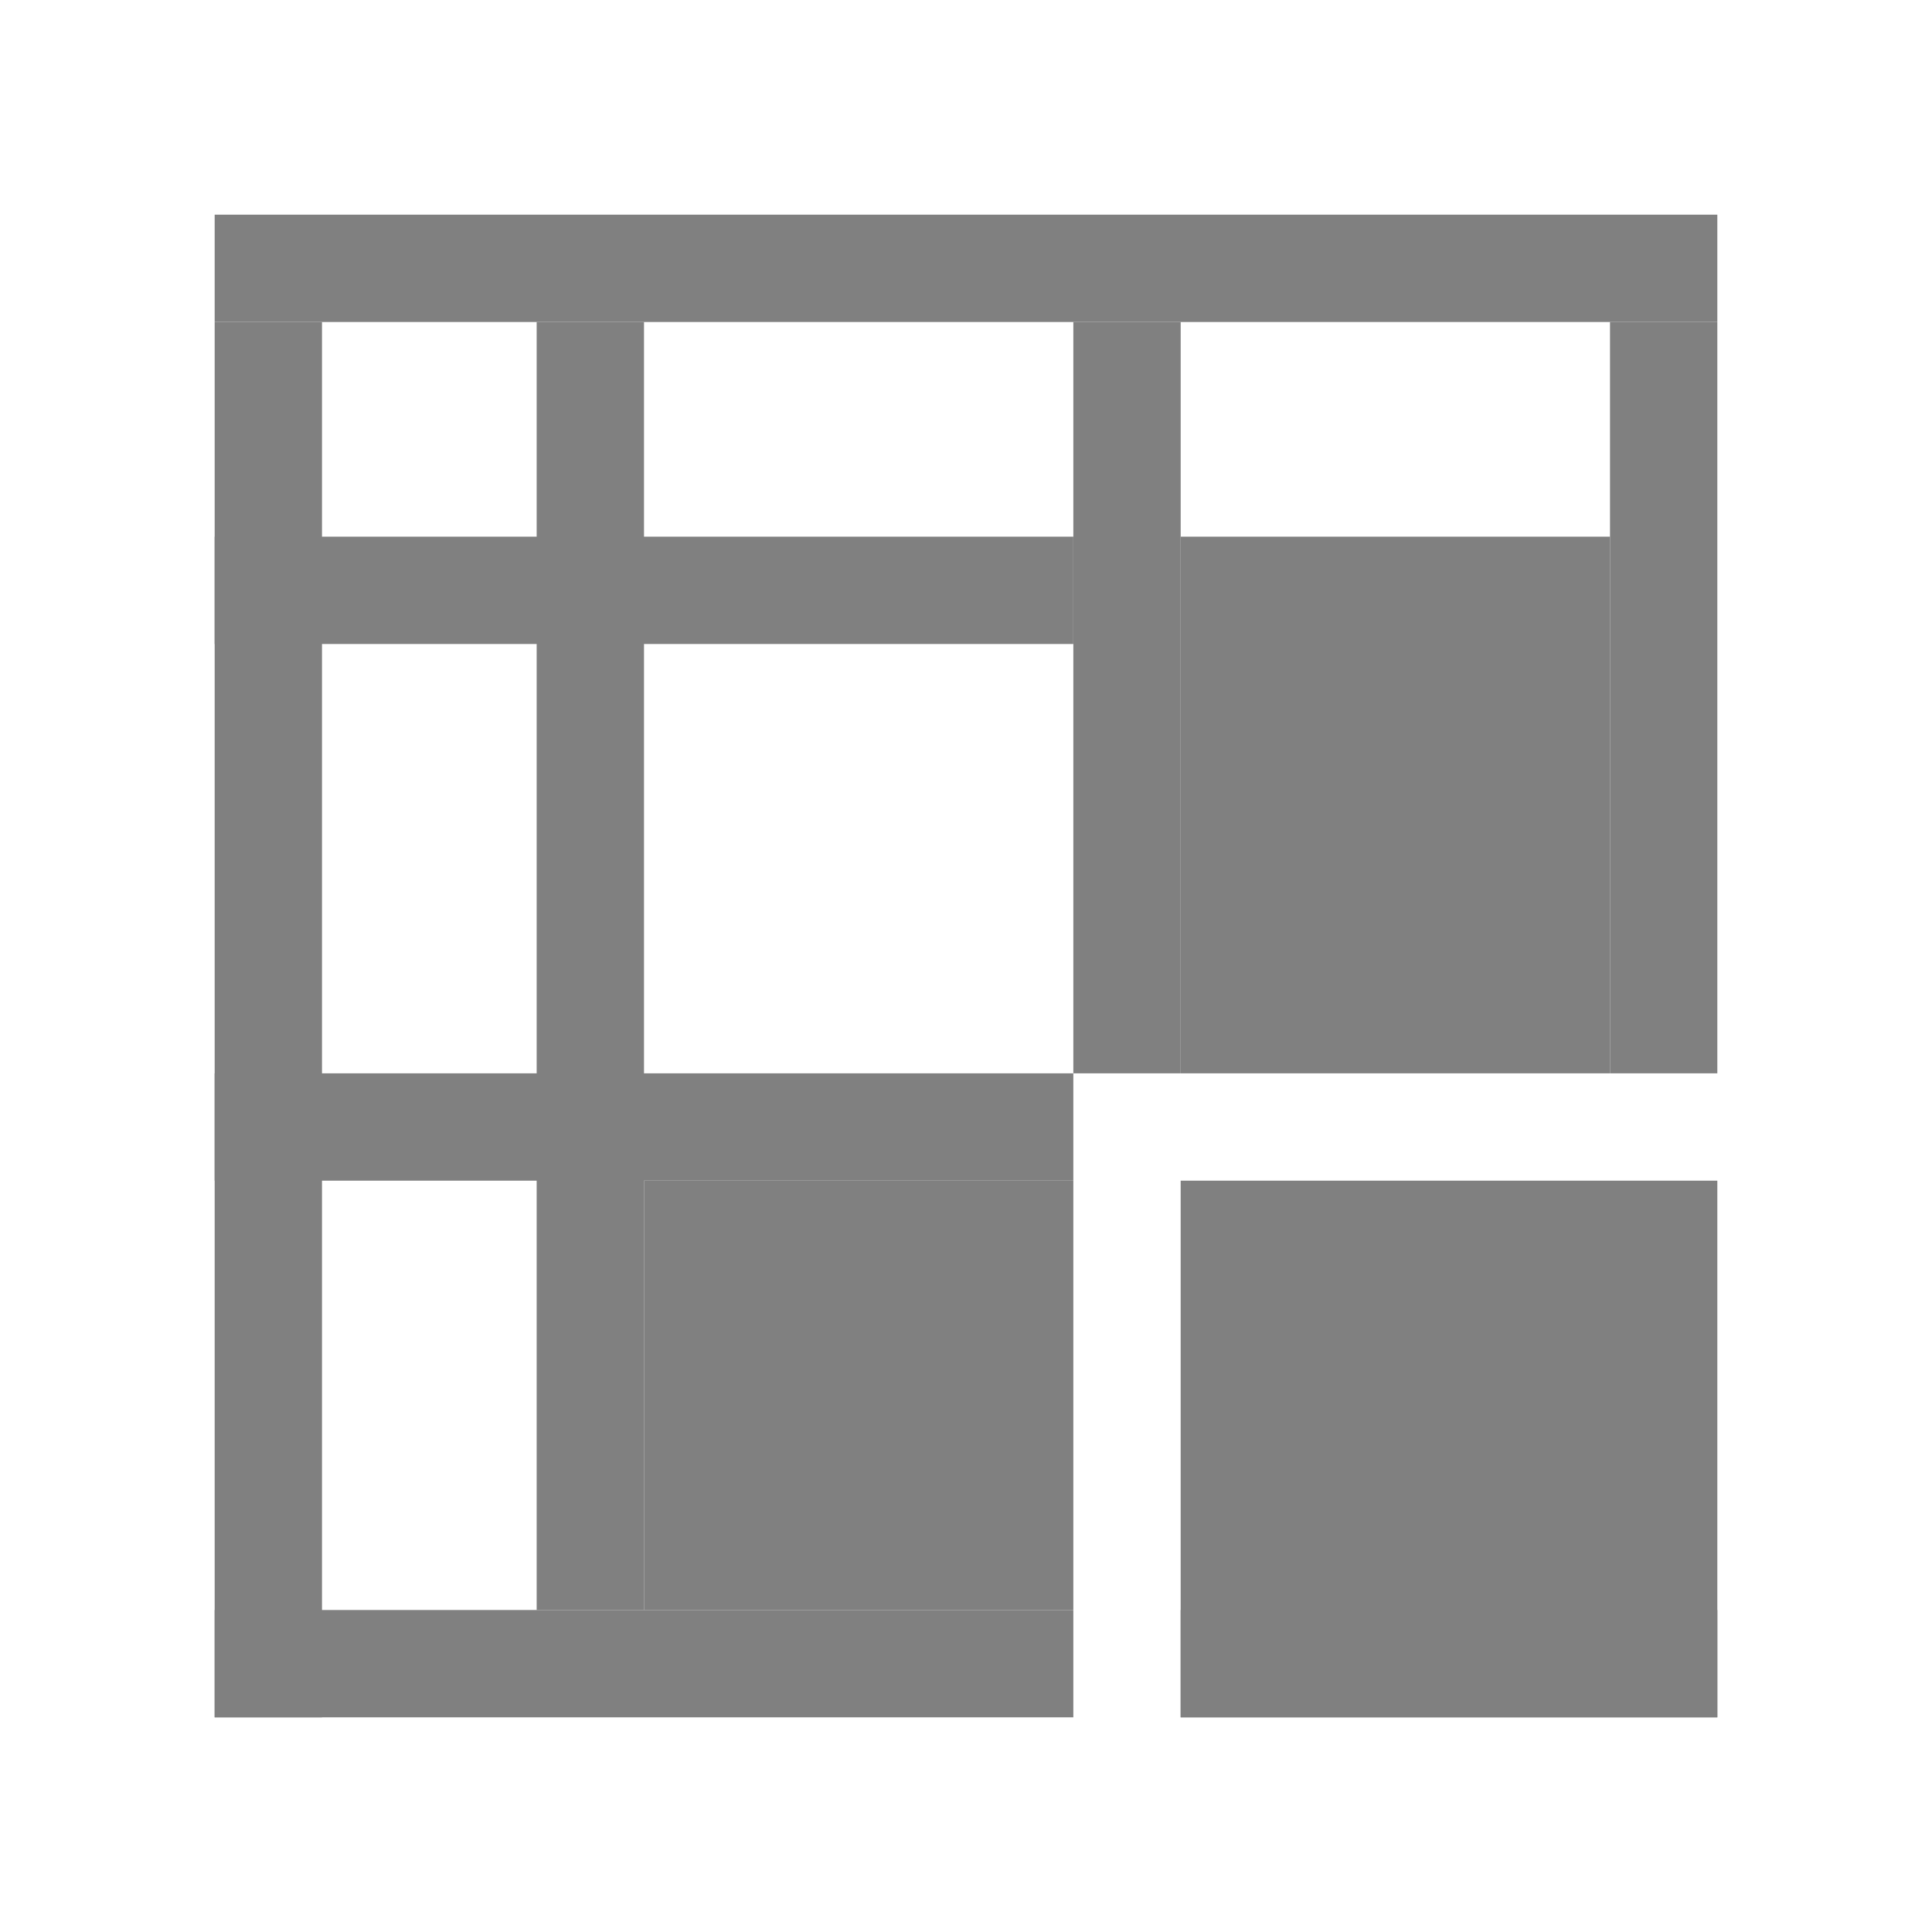 <?xml version="1.0" encoding="utf-8"?>
<!-- Generator: Adobe Illustrator 22.1.0, SVG Export Plug-In . SVG Version: 6.00 Build 0)  -->
<svg version="1.1" id="toolbar" xmlns="http://www.w3.org/2000/svg" xmlns:xlink="http://www.w3.org/1999/xlink" x="0px" y="0px"
	 width="18px" height="18px" viewBox="0 0 18 18" style="enable-background:new 0 0 18 18;" xml:space="preserve">
<style type="text/css">
	.st0{fill:#FFFFFF;}
	.st1{fill:#808080;}
	.st2{fill:#636F80;}
	.st3{fill-rule:evenodd;clip-rule:evenodd;fill:#FFFFFF;}
	.st4{fill-rule:evenodd;clip-rule:evenodd;fill:#808080;}
	.st5{fill-rule:evenodd;clip-rule:evenodd;fill:#636F80;}
	.st6{fill:#F7931E;}
</style>
<g id="show-total-all_disabled">
	<rect x="6" y="11" class="st1" width="4" height="4"/>
	<rect x="11" y="11" class="st1" width="5" height="5"/>
	<rect x="11" y="5" class="st1" width="4" height="5"/>
	<rect x="5.5" y="6.5" transform="matrix(6.123234e-17 -1 1 6.123234e-17 -4.5 16.5)" class="st1" width="1" height="8"/>
	<rect x="5.5" y="1.5" transform="matrix(6.123234e-17 -1 1 6.123234e-17 0.5 11.5)" class="st1" width="1" height="8"/>
	<rect x="10" y="3" class="st1" width="1" height="7"/>
	<rect x="5" y="3" class="st1" width="1" height="12"/>
	<rect x="15" y="3" transform="matrix(-1 -1.224647e-16 1.224647e-16 -1 31 13)" class="st1" width="1" height="7"/>
	<rect x="2" y="3" transform="matrix(-1 -1.224647e-16 1.224647e-16 -1 5 19)" class="st1" width="1" height="13"/>
	<rect x="13" y="13" transform="matrix(-1.836970e-16 1 -1 -1.836970e-16 29 2)" class="st1" width="1" height="5"/>
	<rect x="5.5" y="11.5" transform="matrix(-1.836970e-16 1 -1 -1.836970e-16 21.5 9.5)" class="st1" width="1" height="8"/>
	<rect x="8.5" y="-4.5" transform="matrix(-1.836970e-16 1 -1 -1.836970e-16 11.5 -6.5)" class="st1" width="1" height="14"/>
</g>
</svg>
